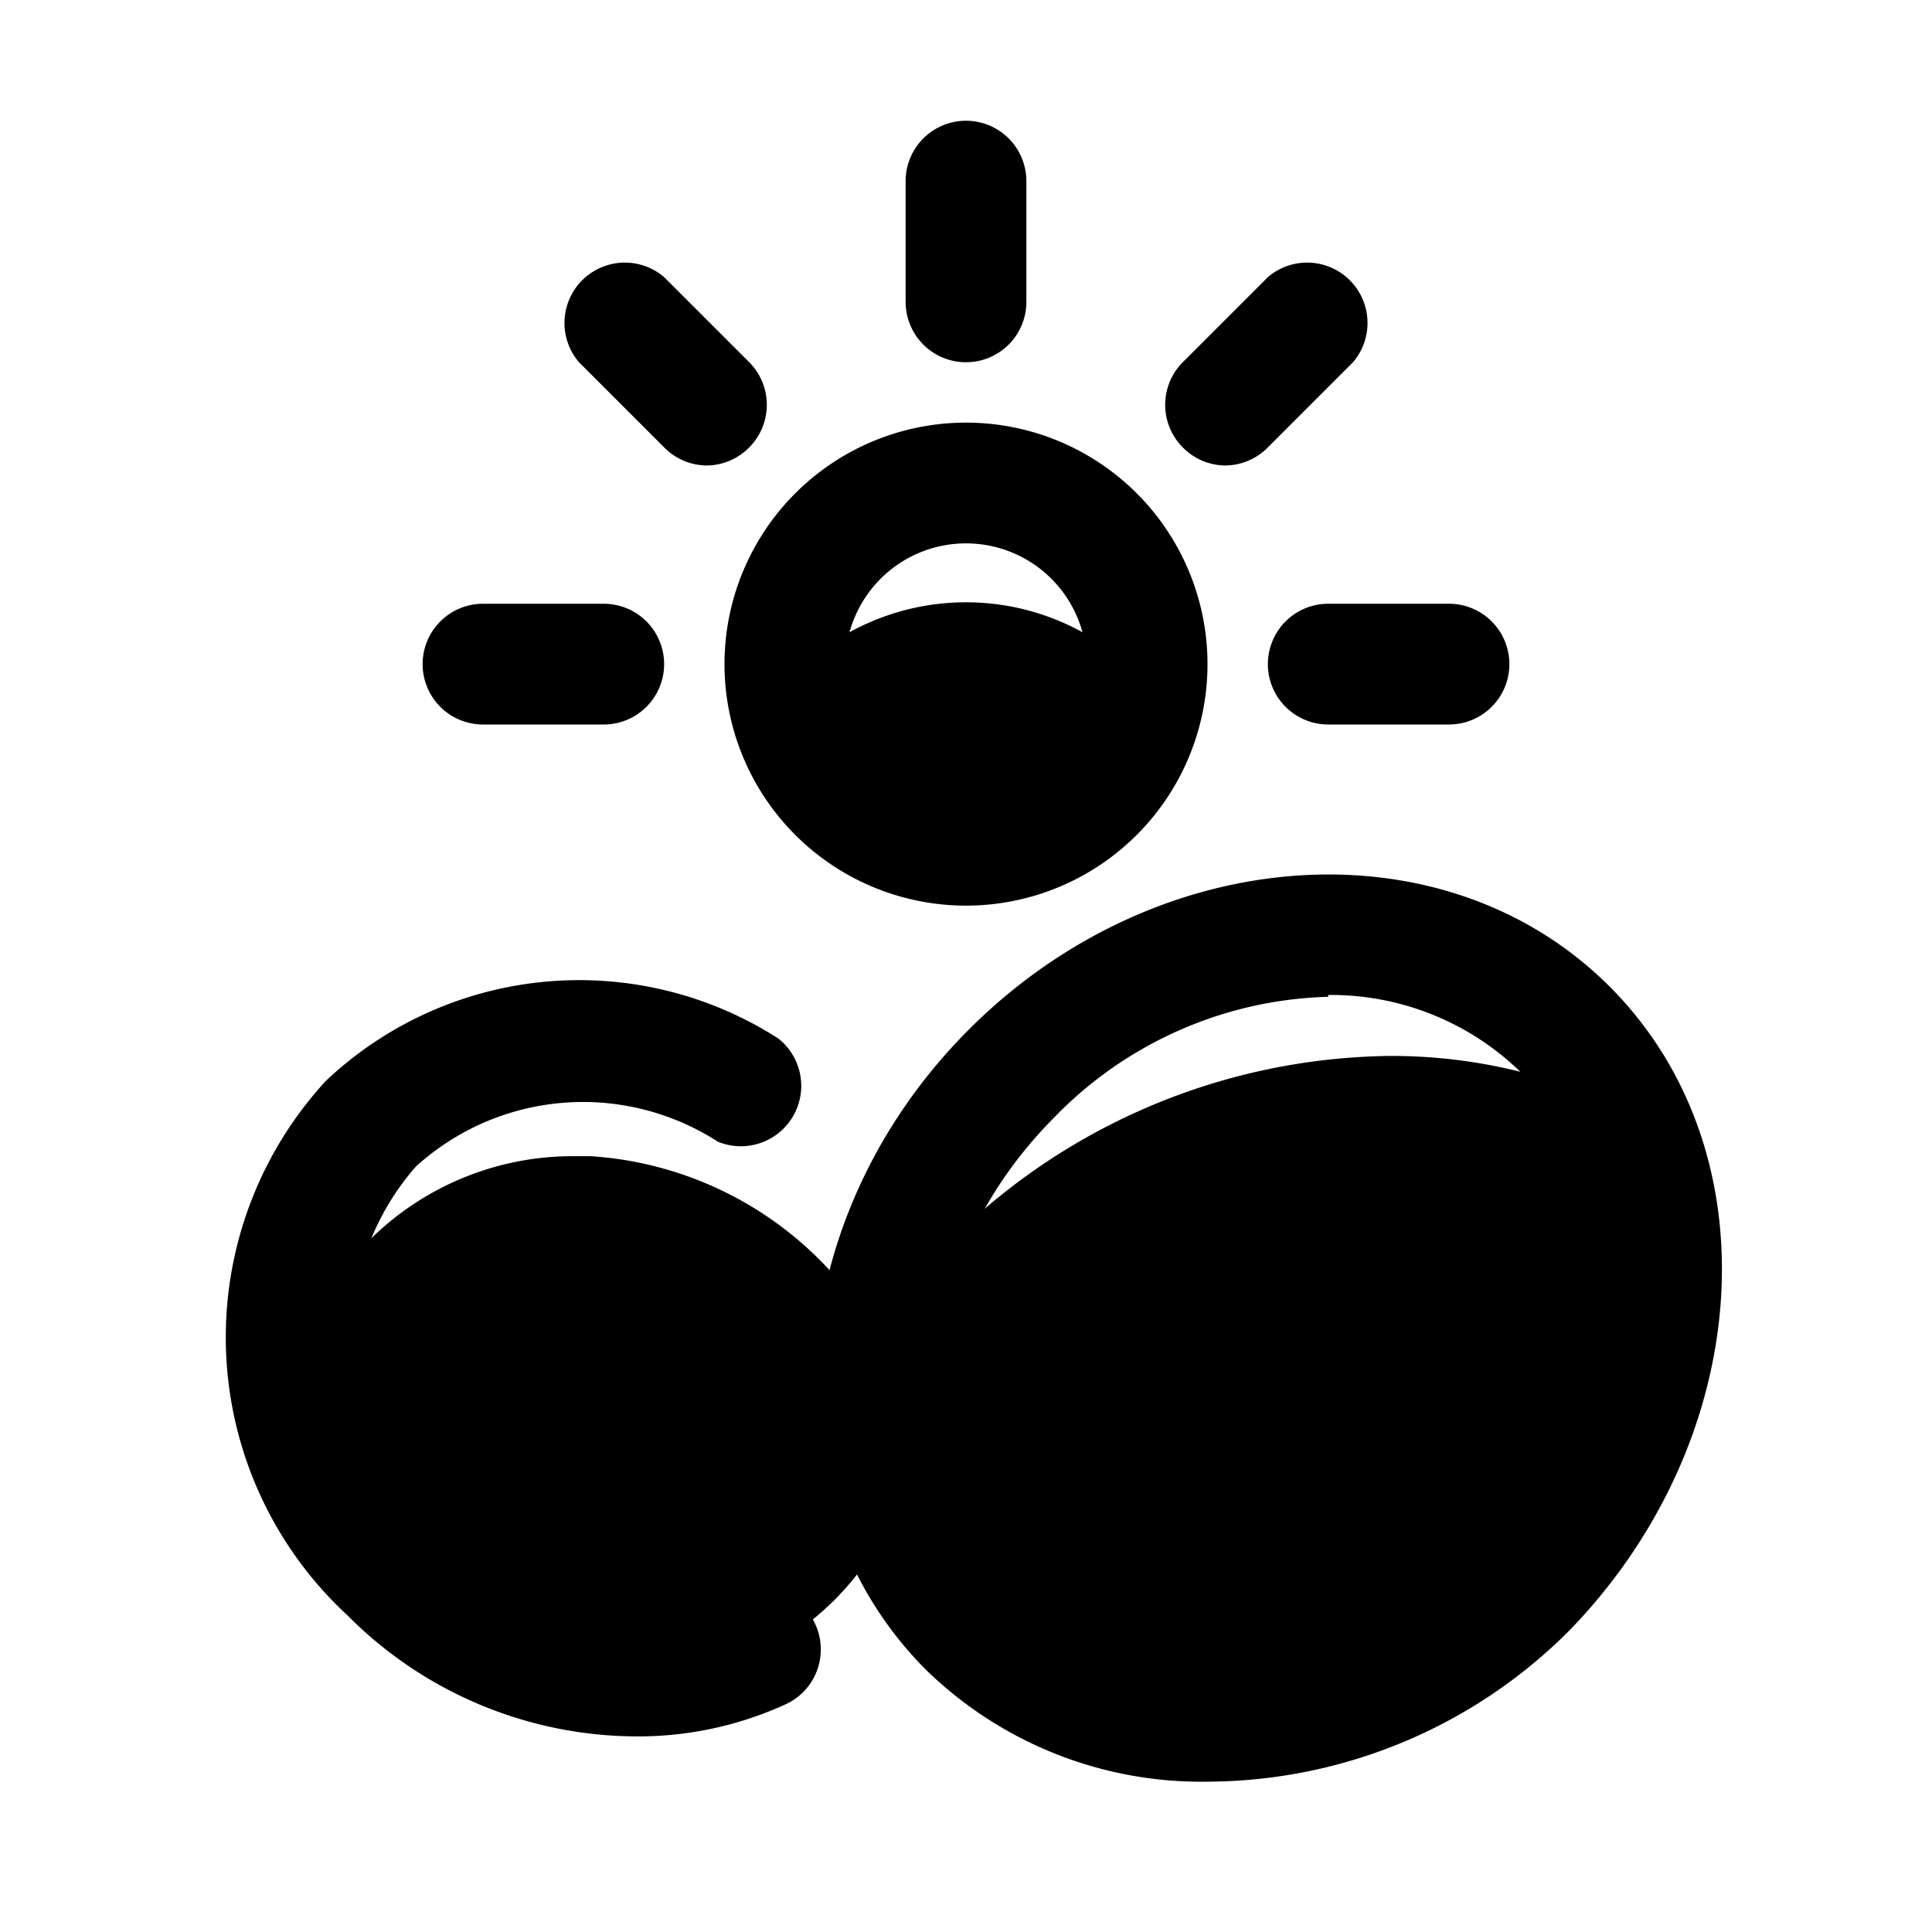 <svg viewBox="0 0 32 32">
  <g id="coffee_drying">
    <path class="cls-1" d="M19,11.33a3,3,0,0,1-6,0,4,4,0,0,1,6,0Z"/>
    <path class="cls-2" d="M16,15a4,4,0,1,1,4-4A4,4,0,0,1,16,15Zm0-6a2,2,0,1,0,2,2A2,2,0,0,0,16,9Z"/>
    <path class="cls-2" d="M16,6a1,1,0,0,1-1-1V3a1,1,0,0,1,2,0V5A1,1,0,0,1,16,6Z"/>
    <path class="cls-2" d="M20.29,7.71a1,1,0,0,1-.7-.3,1,1,0,0,1,0-1.41L21,4.59A1,1,0,0,1,22.41,6L21,7.41A1,1,0,0,1,20.29,7.71Z"/>
    <path class="cls-2" d="M11.71,7.71a1,1,0,0,1-.71-.3L9.59,6A1,1,0,0,1,11,4.59L12.41,6a1,1,0,0,1,0,1.41A1,1,0,0,1,11.71,7.71Z"/>
    <path class="cls-2" d="M24,12H22a1,1,0,0,1,0-2h2a1,1,0,0,1,0,2Z"/>
    <path class="cls-2" d="M10,12H8a1,1,0,0,1,0-2h2a1,1,0,0,1,0,2Z"/>
    <path class="cls-1" d="M15.14,23.79a4.64,4.64,0,0,1-1.32,2.71,4.77,4.77,0,0,1-3.4,1.37,5.77,5.77,0,0,1-4-1.72,5.85,5.85,0,0,1-1.6-2.92,4.7,4.7,0,0,1,1.32-2.71,4.77,4.77,0,0,1,3.38-1.37h.26a5.9,5.9,0,0,1,5.39,4.64Z"/>
    <path class="cls-3" d="M10.42,24.87A7.81,7.81,0,0,1,5,22.57l-.29-.32a5.87,5.87,0,0,0,5.74,5.62A4.67,4.67,0,0,0,15.18,23,6.73,6.73,0,0,1,10.42,24.87Z"/>
    <path class="cls-2" d="M10.51,28.76a6.77,6.77,0,0,1-4.75-2A6.27,6.27,0,0,1,5.4,17.9a6.11,6.11,0,0,1,7.49-.7,1,1,0,0,1-1,1.71,4.12,4.12,0,0,0-5,.41,4.28,4.28,0,0,0,.35,6,4.49,4.49,0,0,0,4.94,1.09,1,1,0,1,1,.83,1.82A5.87,5.87,0,0,1,10.51,28.76Z"/>
    <path class="cls-2" d="M11.77,25.27a1,1,0,0,1-.95-.69l-.35-1.06a.12.12,0,0,0-.15-.07,2.13,2.13,0,0,1-2.68-1.34l-.36-1.06a1,1,0,0,1,.64-1.27,1,1,0,0,1,1.26.64l.35,1.06a.12.12,0,0,0,.15.07,2.13,2.13,0,0,1,2.68,1.34L12.72,24a1,1,0,0,1-.64,1.27A1.12,1.12,0,0,1,11.77,25.27Z"/>
    <path class="cls-1" d="M25.24,26.24A7.48,7.48,0,0,1,20,28.51,5.51,5.51,0,0,1,16.05,27a5.67,5.67,0,0,1-1.45-5.11,11.6,11.6,0,0,1,1-1.2A10.49,10.49,0,0,1,23,17.49a8.75,8.75,0,0,1,3.92.9A6.94,6.94,0,0,1,25.24,26.24Z"/>
    <path class="cls-3" d="M26,23A8.5,8.5,0,0,1,20,25.51a6.53,6.53,0,0,1-4.66-1.85,6.28,6.28,0,0,1-.83-1.05A5.35,5.35,0,0,0,20,28.51a7.72,7.72,0,0,0,7.49-7.63A9.13,9.13,0,0,1,26,23Z"/>
    <path class="cls-2" d="M20,29.51a6.53,6.53,0,0,1-4.66-1.85c-2.73-2.73-2.41-7.49.71-10.61s7.88-3.44,10.61-.71S29.07,23.83,26,27h0A8.5,8.5,0,0,1,20,29.51Zm2-13a6.56,6.56,0,0,0-4.54,2c-2.33,2.34-2.65,5.83-.7,7.78s5.44,1.63,7.78-.7,2.65-5.83.7-7.78A4.5,4.5,0,0,0,22,16.48Zm3.24,9.76h0Z"/>
    <path class="cls-2" d="M18.17,25.83a1,1,0,0,1-.89-.55,1,1,0,0,1,.44-1.35l1.73-.86a1,1,0,0,0,.55-.89v-.36a3,3,0,0,1,1.66-2.68l1.72-.86a1,1,0,0,1,1.34.44,1,1,0,0,1-.44,1.35l-1.73.86a1,1,0,0,0-.55.89v.36a3,3,0,0,1-1.66,2.68l-1.72.86A1,1,0,0,1,18.17,25.83Z"/>
  </g>
</svg>